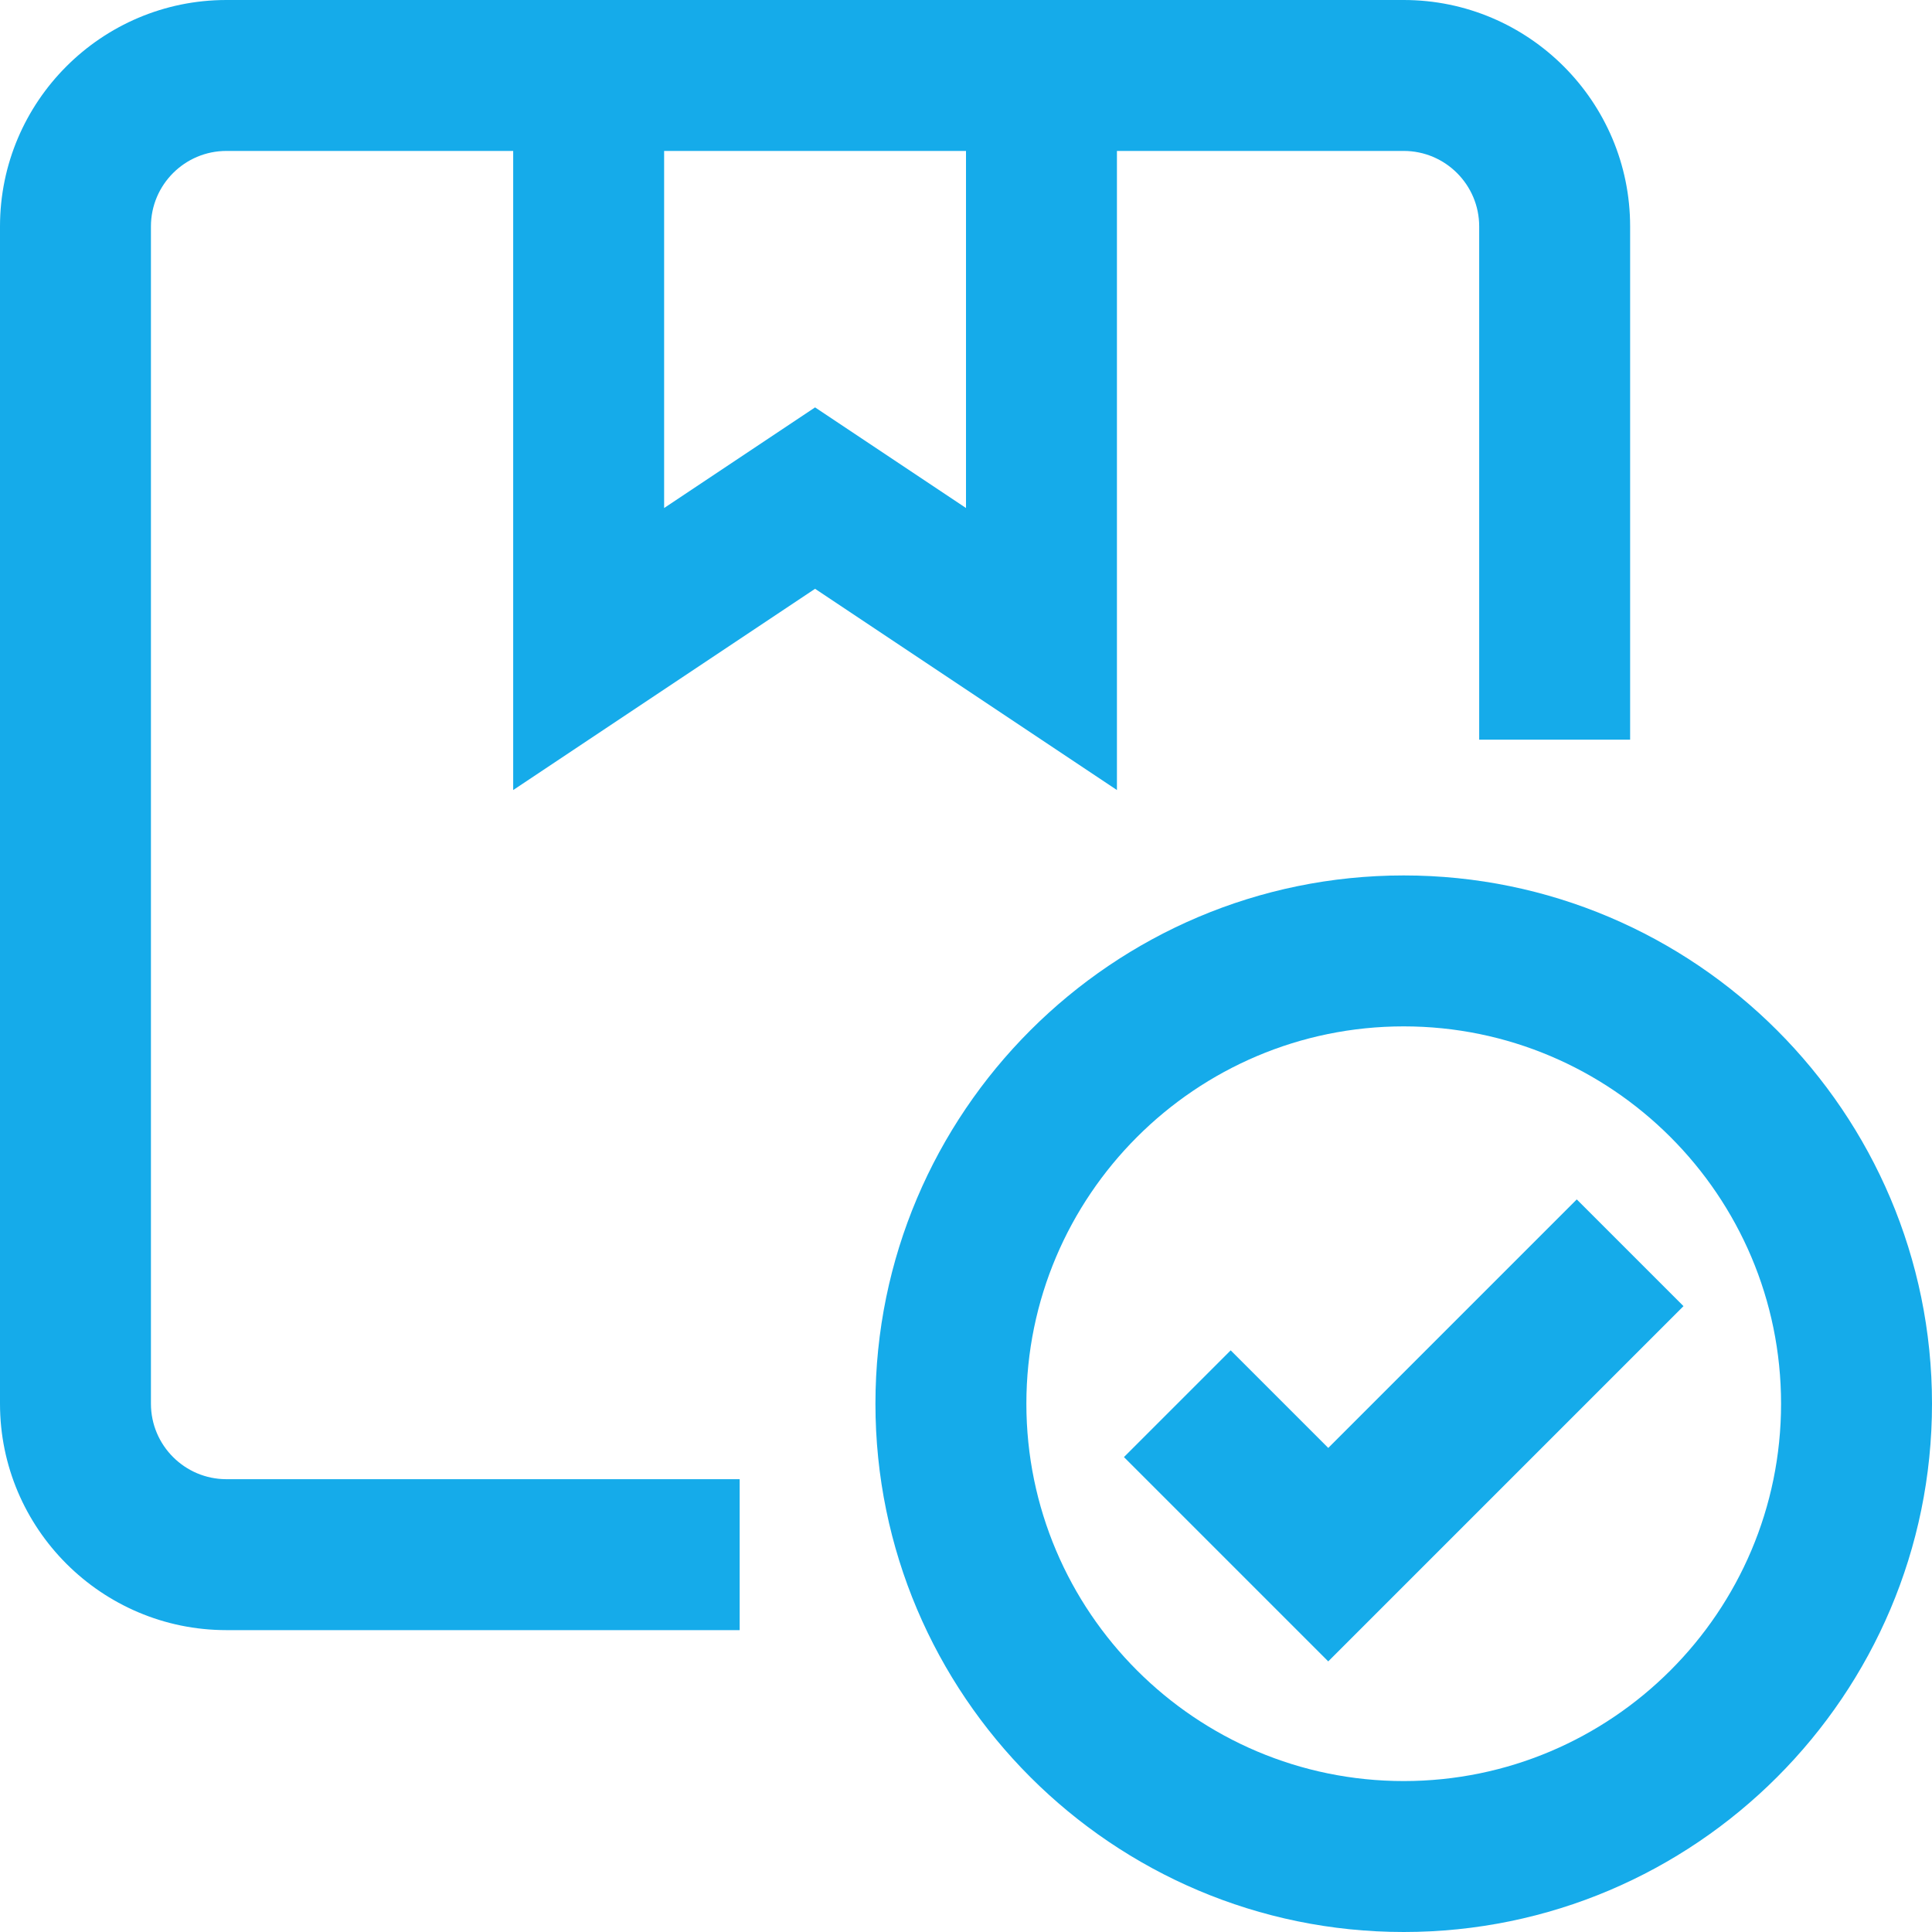 <?xml version="1.0"?>
<svg xmlns="http://www.w3.org/2000/svg" xmlns:xlink="http://www.w3.org/1999/xlink" xmlns:svgjs="http://svgjs.com/svgjs" version="1.1" width="512" height="512" x="0" y="0" viewBox="0 0 512 512" style="enable-background:new 0 0 512 512" xml:space="preserve" class=""><g><g xmlns="http://www.w3.org/2000/svg"><path d="m216 156.037 80 53.333v-169.37h76c11.028 0 20 8.972 20 20v136.019h40v-136.019c0-33.084-26.916-60-60-60h-312c-33.084 0-60 26.916-60 60v312c0 33.084 26.916 60 60 60h136.019v-40h-136.019c-11.028 0-20-8.972-20-20v-312c0-11.028 8.972-20 20-20h76v169.37zm40-21.407-40-26.667-40 26.667v-94.63h80z" fill="#15ABEA" data-original="#000000" style="" class=""/><path d="m417.857 317.858-65.857 65.858-25.857-25.858-28.286 28.284 54.143 54.142 94.143-94.142z" fill="#15ABEA" data-original="#000000" style="" class=""/><path d="m372 232c-77.196 0-140 62.804-140 140s62.804 140 140 140 140-62.804 140-140-62.804-140-140-140zm0 240c-55.141 0-100-44.86-100-100s44.859-100 100-100 100 44.86 100 100-44.859 100-100 100z" fill="#15ABEA" data-original="#000000" style="" class=""/></g><style id="stylebot-css-*">#report-abuse {
  display: none !important;
}

</style></g></svg>
